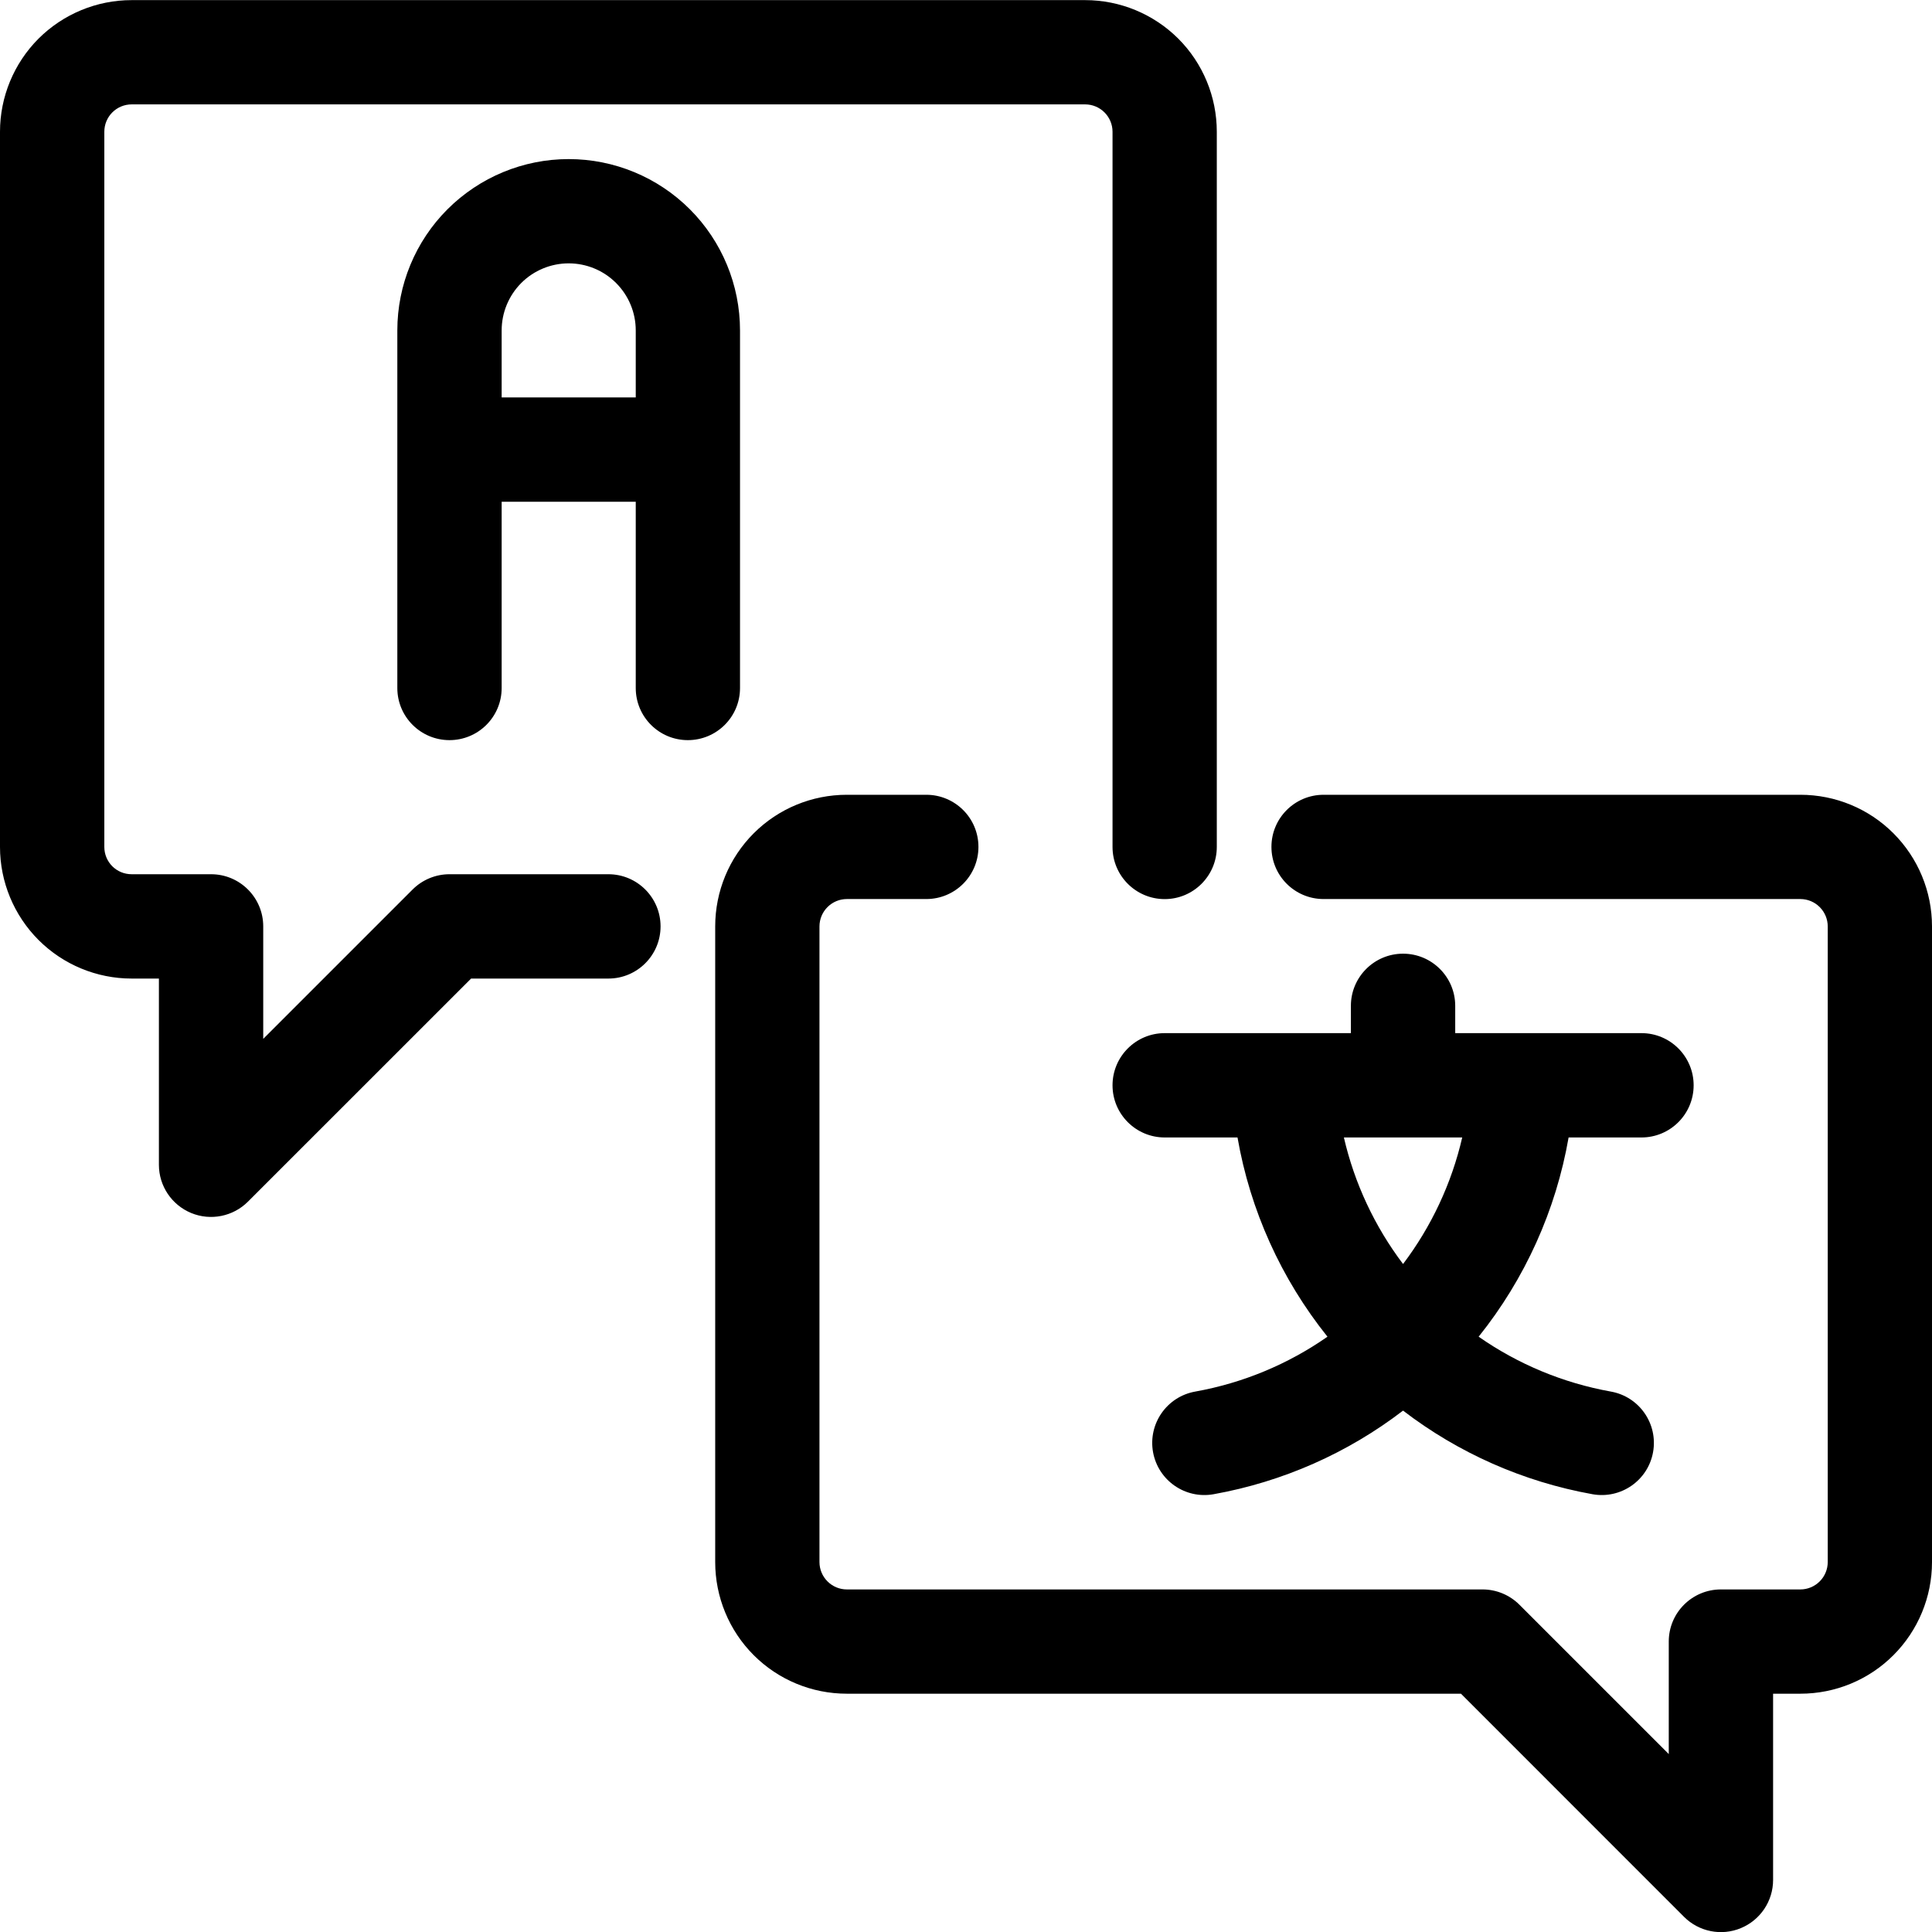 <svg viewBox="0 0 32 32" xmlns="http://www.w3.org/2000/svg">
<g clip-path="url(#clip0_4765_286492)">
<path fill-rule="evenodd" clip-rule="evenodd" d="M2.18 1.729C2.06 1.729 1.945 1.777 1.86 1.862C1.775 1.947 1.728 2.062 1.728 2.182V14.028C1.728 14.148 1.775 14.263 1.86 14.348C1.945 14.433 2.06 14.48 2.18 14.48H3.496C3.973 14.48 4.36 14.867 4.36 15.344V17.207L6.834 14.733C6.996 14.571 7.216 14.48 7.445 14.48H10.077C10.554 14.48 10.941 14.867 10.941 15.344C10.941 15.821 10.554 16.208 10.077 16.208H7.803L4.107 19.903C3.86 20.15 3.488 20.224 3.166 20.091C2.843 19.957 2.632 19.642 2.632 19.293V16.208H2.18C1.602 16.208 1.047 15.978 0.638 15.569C0.23 15.16 0 14.606 0 14.028V2.182C0 1.604 0.23 1.049 0.638 0.64C1.047 0.232 1.602 0.002 2.18 0.002H17.974C18.552 0.002 19.107 0.232 19.516 0.64C19.925 1.049 20.154 1.604 20.154 2.182V14.028C20.154 14.505 19.767 14.892 19.291 14.892C18.814 14.892 18.427 14.505 18.427 14.028V2.182C18.427 2.062 18.379 1.947 18.294 1.862C18.209 1.777 18.094 1.729 17.974 1.729H2.18ZM9.419 4.362C9.125 4.362 8.842 4.479 8.634 4.687C8.426 4.896 8.309 5.178 8.309 5.473V6.583H10.53V5.473C10.53 5.178 10.413 4.896 10.204 4.687C9.996 4.479 9.714 4.362 9.419 4.362ZM12.257 5.473C12.257 4.72 11.958 3.998 11.426 3.466C10.894 2.934 10.172 2.635 9.419 2.635C8.666 2.635 7.945 2.934 7.412 3.466C6.88 3.998 6.581 4.72 6.581 5.473V11.396C6.581 11.873 6.968 12.259 7.445 12.259C7.922 12.259 8.309 11.873 8.309 11.396V8.311H10.53V11.396C10.53 11.873 10.916 12.259 11.393 12.259C11.87 12.259 12.257 11.873 12.257 11.396V5.473ZM14.026 14.891C13.906 14.891 13.791 14.939 13.706 15.024C13.621 15.109 13.573 15.224 13.573 15.344V25.873C13.573 25.993 13.621 26.108 13.706 26.193C13.791 26.278 13.906 26.326 14.026 26.326H24.555C24.784 26.326 25.004 26.417 25.166 26.579L27.64 29.053V27.189C27.64 26.712 28.027 26.326 28.504 26.326H29.82C29.94 26.326 30.055 26.278 30.14 26.193C30.225 26.108 30.273 25.993 30.273 25.873V15.344C30.273 15.224 30.225 15.109 30.14 15.024C30.055 14.939 29.94 14.891 29.82 14.891H21.923C21.446 14.891 21.059 14.505 21.059 14.027C21.059 13.55 21.446 13.164 21.923 13.164H29.82C30.398 13.164 30.953 13.393 31.361 13.802C31.77 14.211 32 14.765 32 15.344V25.873C32 26.451 31.77 27.006 31.361 27.415C30.953 27.824 30.398 28.053 29.82 28.053H29.368V31.138C29.368 31.488 29.157 31.802 28.834 31.936C28.512 32.07 28.14 31.996 27.893 31.749L24.198 28.053H14.026C13.447 28.053 12.893 27.824 12.484 27.415C12.075 27.006 11.846 26.451 11.846 25.873V15.344C11.846 14.765 12.075 14.211 12.484 13.802C12.893 13.393 13.447 13.164 14.026 13.164H15.342C15.819 13.164 16.206 13.55 16.206 14.027C16.206 14.505 15.819 14.891 15.342 14.891H14.026ZM23.239 15.796C23.716 15.796 24.103 16.183 24.103 16.66V17.112H25.206C25.21 17.112 25.215 17.112 25.219 17.112H27.188C27.665 17.112 28.052 17.499 28.052 17.976C28.052 18.453 27.665 18.84 27.188 18.84H25.981C25.771 20.046 25.259 21.181 24.491 22.14C25.143 22.595 25.89 22.907 26.682 23.049C27.152 23.133 27.464 23.582 27.38 24.052C27.296 24.521 26.847 24.833 26.377 24.749C25.229 24.543 24.154 24.066 23.239 23.364C22.324 24.066 21.249 24.543 20.101 24.749C19.631 24.833 19.183 24.521 19.098 24.052C19.014 23.582 19.326 23.133 19.796 23.049C20.589 22.907 21.335 22.595 21.987 22.14C21.219 21.181 20.707 20.046 20.497 18.84H19.291C18.814 18.84 18.427 18.453 18.427 17.976C18.427 17.499 18.814 17.112 19.291 17.112H21.259C21.263 17.112 21.268 17.112 21.273 17.112H22.375V16.66C22.375 16.183 22.762 15.796 23.239 15.796ZM23.215 18.84H22.259C22.434 19.598 22.768 20.313 23.239 20.936C23.71 20.313 24.044 19.598 24.219 18.84H23.263C23.255 18.84 23.247 18.84 23.239 18.84C23.231 18.84 23.223 18.84 23.215 18.84Z" />
</g>
<defs>
<clipPath id="clip0_4765_286492">
<rect width="32" height="32" fill="white" transform="translate(0 0.002)"/>
</clipPath>
</defs>
</svg>
